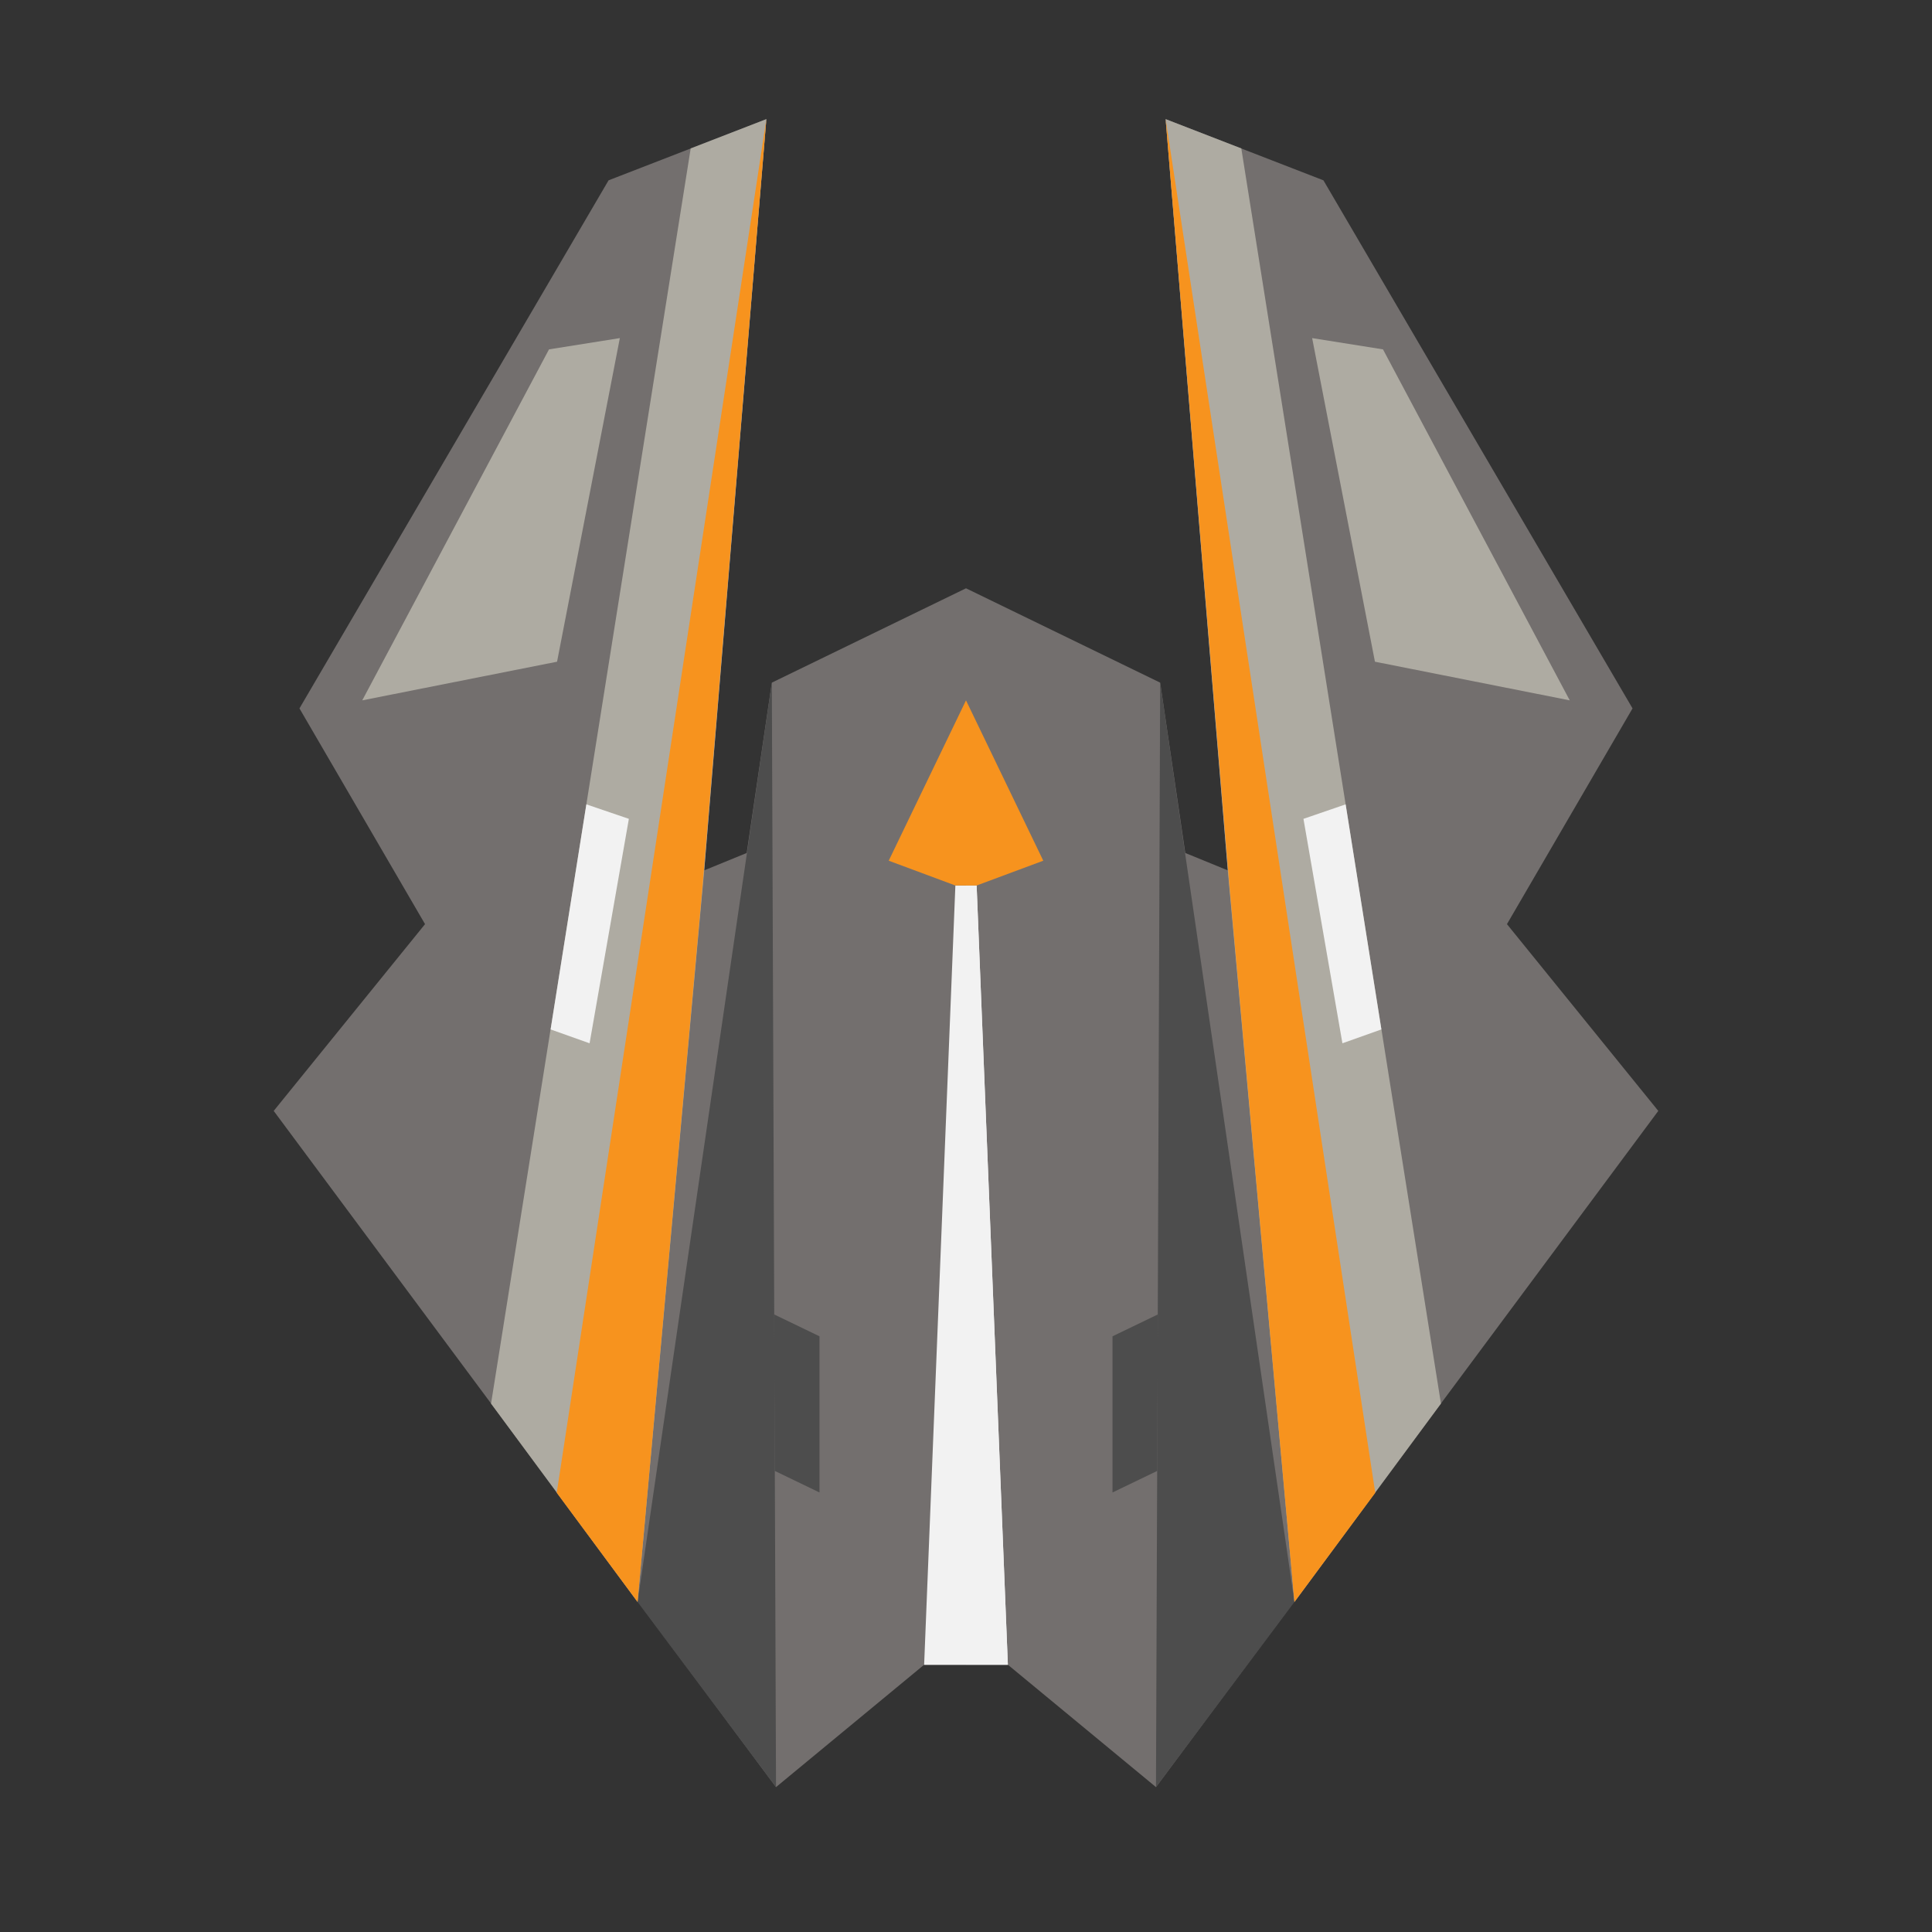 <?xml version="1.0" encoding="utf-8"?>
<!-- Generator: Adobe Illustrator 22.1.0, SVG Export Plug-In . SVG Version: 6.00 Build 0)  -->
<svg version="1.1" xmlns="http://www.w3.org/2000/svg" xmlns:xlink="http://www.w3.org/1999/xlink" x="0px" y="0px"
	 viewBox="0 0 600 600" style="enable-background:new 0 0 600 600;" xml:space="preserve">
<rect x="0" y="0" width="600" height="600" fill="#333333" stroke="none"/>
<style type="text/css">
	.st0{display:none;fill:#FFFFFF;stroke:#000000;stroke-miterlimit:10;}
	.st1{fill:#736F6E;}
	.st2{fill:#4D4D4D;}
	.st3{fill:#AEABA2;}
	.st4{fill:#F2F2F2;}
	.st5{fill:#F7931E;}
</style>
<g id="Base">
	<g>
		<g>
			<path class="st0" d="M0,300h600H0z"/>
			<g>
				<polygon class="st1" points="300,182.7 360.3,212 368.1,264.9 381.3,270.3 362,37 411,56 507,220 468,287 515,345 359,555 
					313,517 300,517 300,296 				"/>
				<path class="st1" d="M324,275"/>
			</g>
			<g>
				<polygon class="st2" points="360.3,212 359,555 402,497.5 				"/>
				<polygon class="st2" points="359.6,408.2 345.5,415 345.5,463.5 359.4,456.8 				"/>
			</g>
			<g>
				<polygon class="st3" points="407.5,105 429.5,108.5 487.5,217.5 427,205.5 				"/>
				<polygon class="st3" points="362,37 385.5,46.1 447.5,435.9 402,497.5 381.3,270.3 				"/>
			</g>
			<g>
				<polygon class="st4" points="303.3,275 296.7,275 287,517 313,517 				"/>
				<polygon class="st4" points="417.9,249.8 404.8,254.3 416.9,324 429,319.7 				"/>
			</g>
		</g>
	</g>
	<g>
		<g>
			<path class="st0" d="M600,300H0H600z"/>
			<g>
				<polygon class="st1" points="300,182.7 239.7,212 231.9,264.9 218.7,270.3 238,37 189,56 93,220 132,287 85,345 241,555 
					287,517 300,517 300,296 				"/>
				<path class="st1" d="M276,275"/>
			</g>
			<g>
				<polygon class="st2" points="239.7,212 241,555 198,497.5 				"/>
				<polygon class="st2" points="240.4,408.2 254.5,415 254.5,463.5 240.6,456.8 				"/>
			</g>
			<g>
				<polygon class="st3" points="192.5,105 170.5,108.5 112.5,217.5 173,205.5 				"/>
				<polygon class="st3" points="238,37 214.5,46.1 152.5,435.9 198,497.5 218.7,270.3 				"/>
			</g>
			<g>
				<polygon class="st4" points="296.7,275 303.3,275 313,517 287,517 				"/>
				<polygon class="st4" points="182.1,249.8 195.3,254.3 183.1,324 171,319.7 				"/>
			</g>
		</g>
	</g>
</g>
<g id="Custom1">
	<polygon id="arrow" class="st5" points="300,217.5 276,267.3 296.7,275 303.3,275 324,267.3 	"/>
	<g id="Slides">
		<polygon class="st5" points="238,37 172.9,463.6 198,497.5 218.2,275 		"/>
		<polygon class="st5" points="362,37 427.1,463.6 402,497.5 381.8,275 		"/>
	</g>
</g>
</svg>
